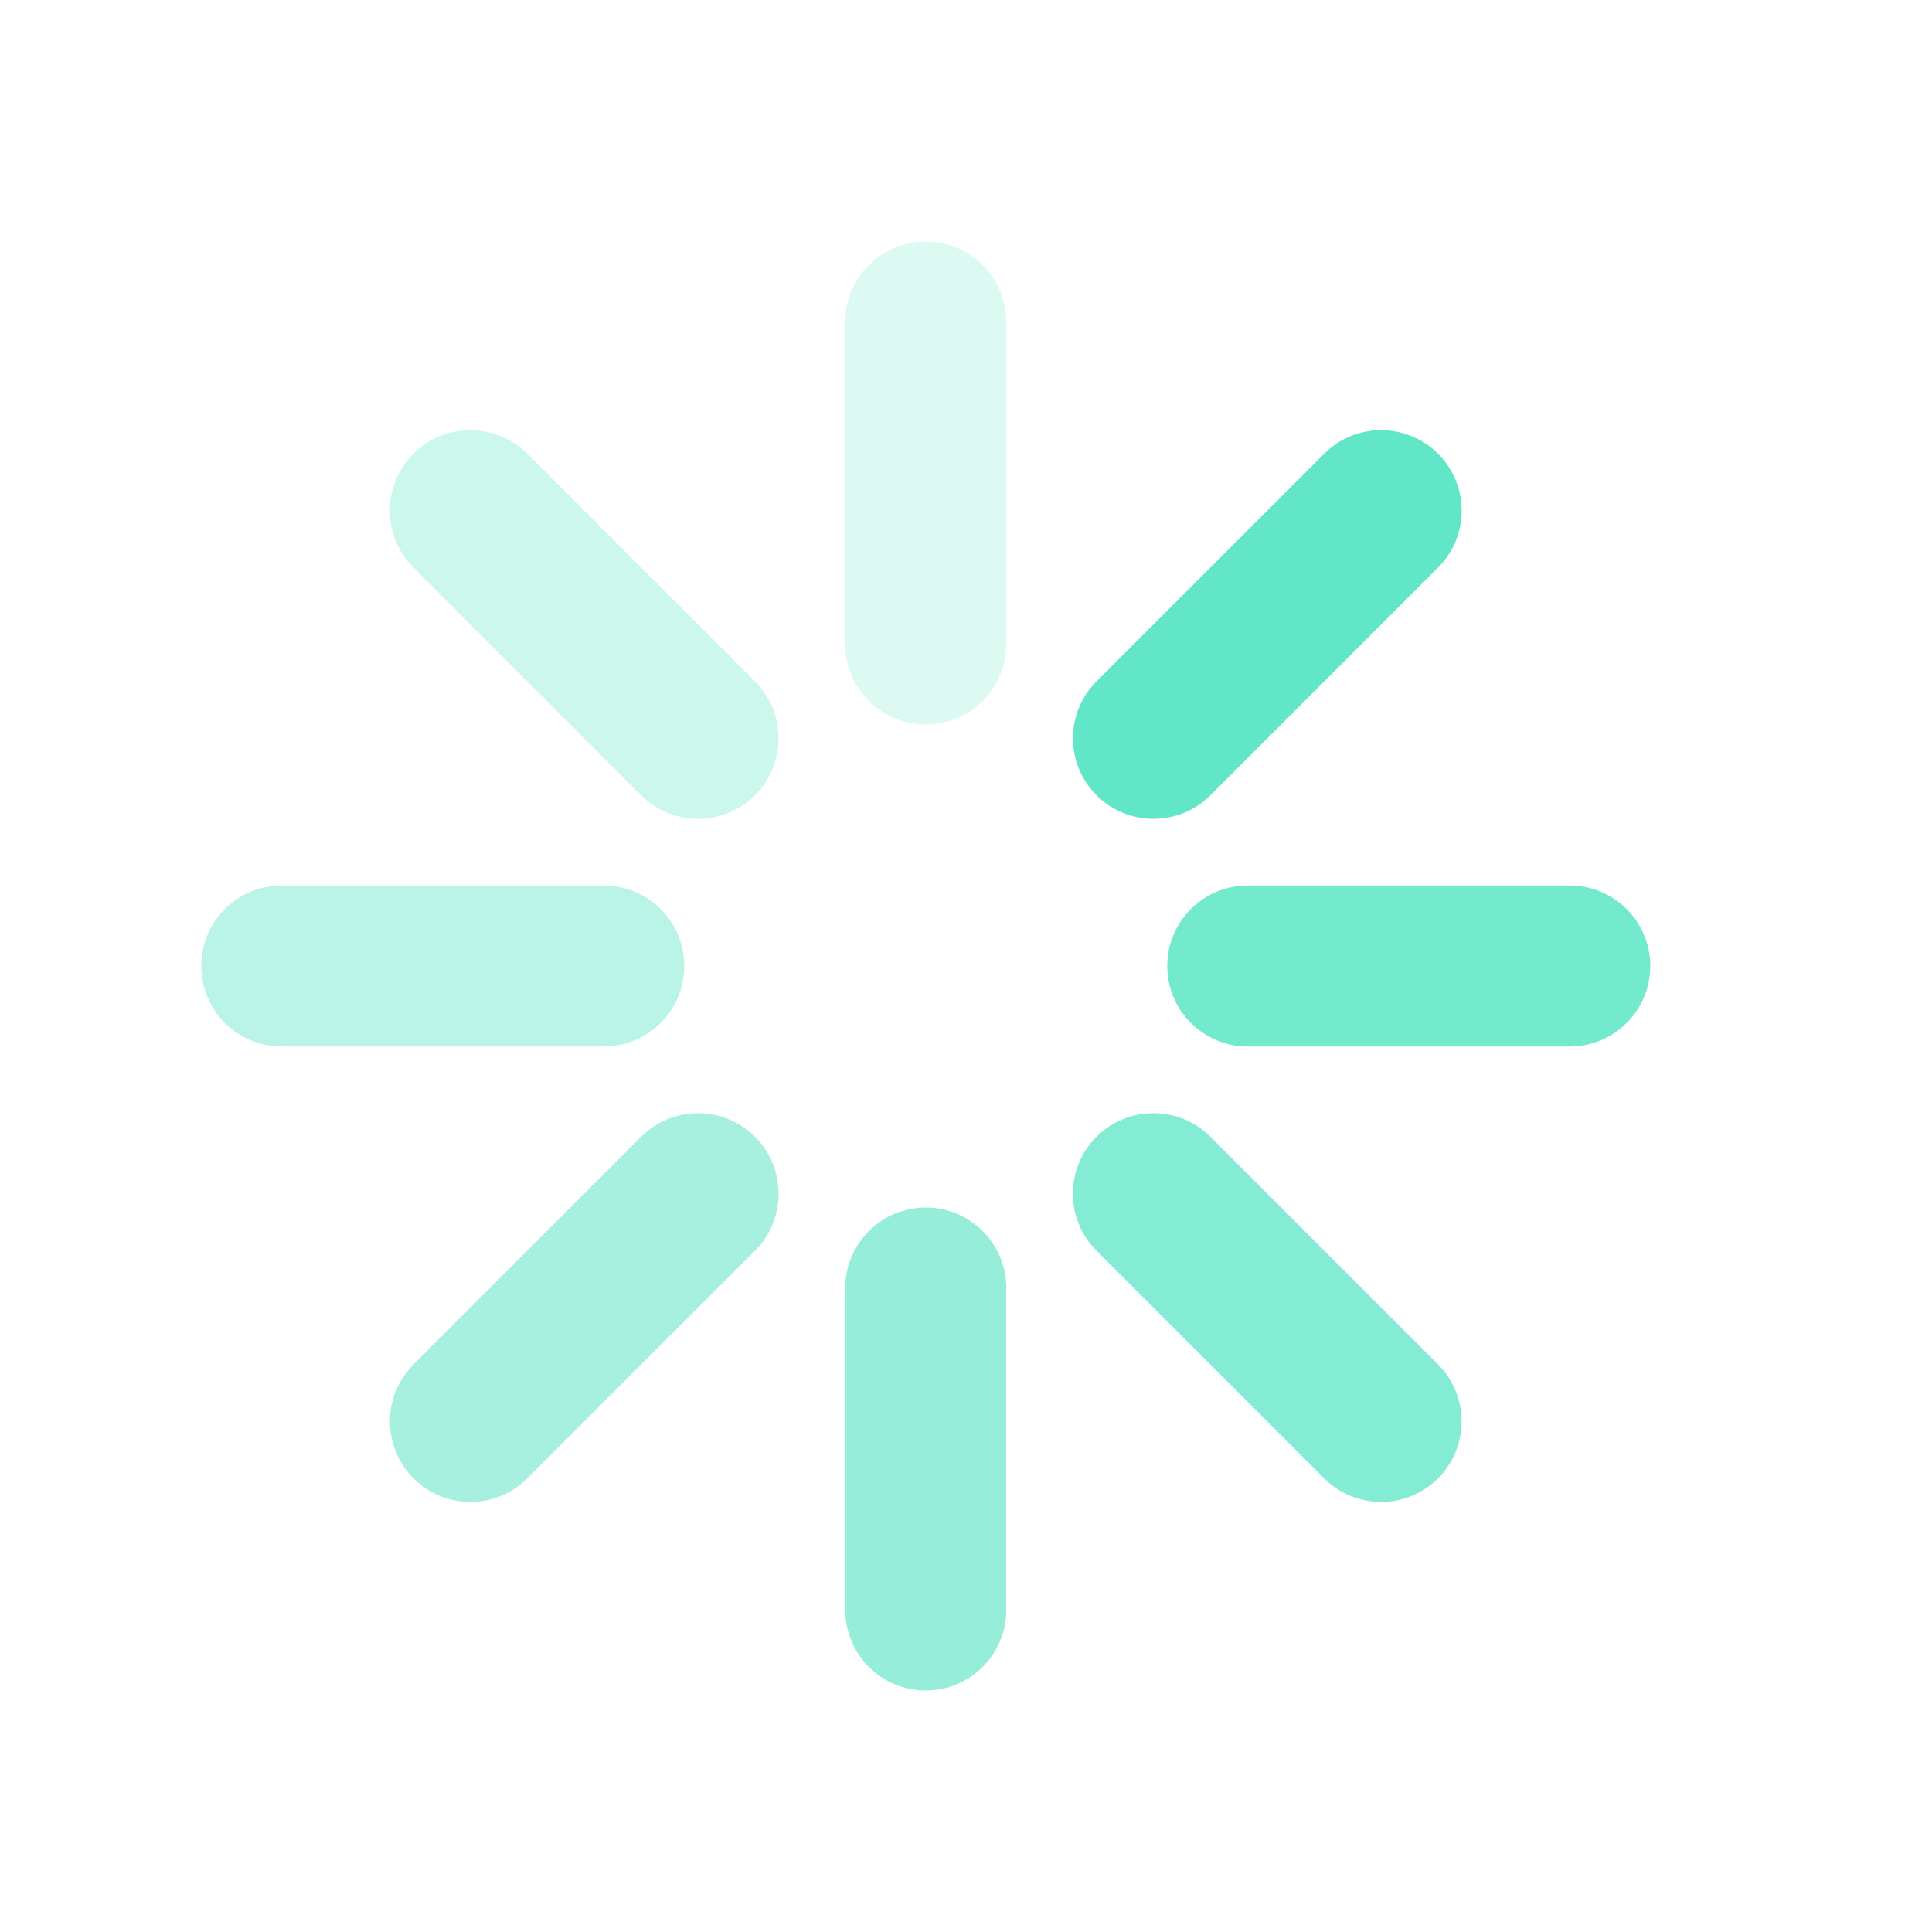 <?xml version="1.0" encoding="UTF-8"?>
<svg width="24" height="24" viewBox="0 0 24 24" xmlns="http://www.w3.org/2000/svg">
  <title>loader</title>
  <g id="loader" stroke="none" stroke-width="1" fill="none" fill-rule="evenodd">
    <path opacity="0.2" fill-rule="evenodd" clip-rule="evenodd" d="M11.5 3C12.052 3 12.5 3.448 12.5 4L12.5 8C12.5 8.552 12.052 9 11.5 9C10.948 9 10.5 8.552 10.5 8L10.5 4C10.5 3.448 10.948 3 11.5 3Z" fill="#50E3C2"/>
    <path opacity="0.6" fill-rule="evenodd" clip-rule="evenodd" d="M11.5 15C12.052 15 12.5 15.448 12.5 16L12.5 20C12.5 20.552 12.052 21 11.5 21C10.948 21 10.5 20.552 10.5 20L10.5 16C10.5 15.448 10.948 15 11.5 15Z" fill="#50E3C2"/>
    <path opacity="0.4" fill-rule="evenodd" clip-rule="evenodd" d="M2.5 12C2.5 11.448 2.948 11 3.5 11L7.5 11C8.052 11 8.5 11.448 8.5 12C8.5 12.552 8.052 13 7.5 13L3.5 13C2.948 13 2.5 12.552 2.5 12Z" fill="#50E3C2"/>
    <path opacity="0.8" fill-rule="evenodd" clip-rule="evenodd" d="M14.5 12C14.5 11.448 14.948 11 15.5 11L19.5 11C20.052 11 20.5 11.448 20.5 12C20.5 12.552 20.052 13 19.5 13L15.5 13C14.948 13 14.5 12.552 14.5 12Z" fill="#50E3C2"/>
    <path opacity="0.5" fill-rule="evenodd" clip-rule="evenodd" d="M5.136 18.364C4.746 17.973 4.746 17.34 5.136 16.95L7.964 14.121C8.355 13.731 8.988 13.731 9.379 14.121C9.769 14.512 9.769 15.145 9.379 15.536L6.55 18.364C6.16 18.755 5.527 18.755 5.136 18.364Z" fill="#50E3C2"/>
    <path opacity="0.9" fill-rule="evenodd" clip-rule="evenodd" d="M13.621 9.879C13.231 9.488 13.231 8.855 13.621 8.464L16.45 5.636C16.84 5.246 17.473 5.246 17.864 5.636C18.255 6.027 18.255 6.66 17.864 7.05L15.036 9.879C14.645 10.269 14.012 10.269 13.621 9.879Z" fill="#50E3C2"/>
    <path opacity="0.7" fill-rule="evenodd" clip-rule="evenodd" d="M17.864 18.364C17.473 18.755 16.84 18.755 16.449 18.364L13.621 15.536C13.23 15.145 13.23 14.512 13.621 14.121C14.011 13.731 14.645 13.731 15.035 14.121L17.864 16.95C18.254 17.34 18.254 17.973 17.864 18.364Z" fill="#50E3C2"/>
    <path opacity="0.3" fill-rule="evenodd" clip-rule="evenodd" d="M9.378 9.879C8.988 10.269 8.355 10.269 7.964 9.879L5.136 7.05C4.745 6.66 4.745 6.027 5.136 5.636C5.526 5.246 6.159 5.246 6.55 5.636L9.378 8.464C9.769 8.855 9.769 9.488 9.378 9.879Z" fill="#50E3C2"/>
  </g>
</svg>

